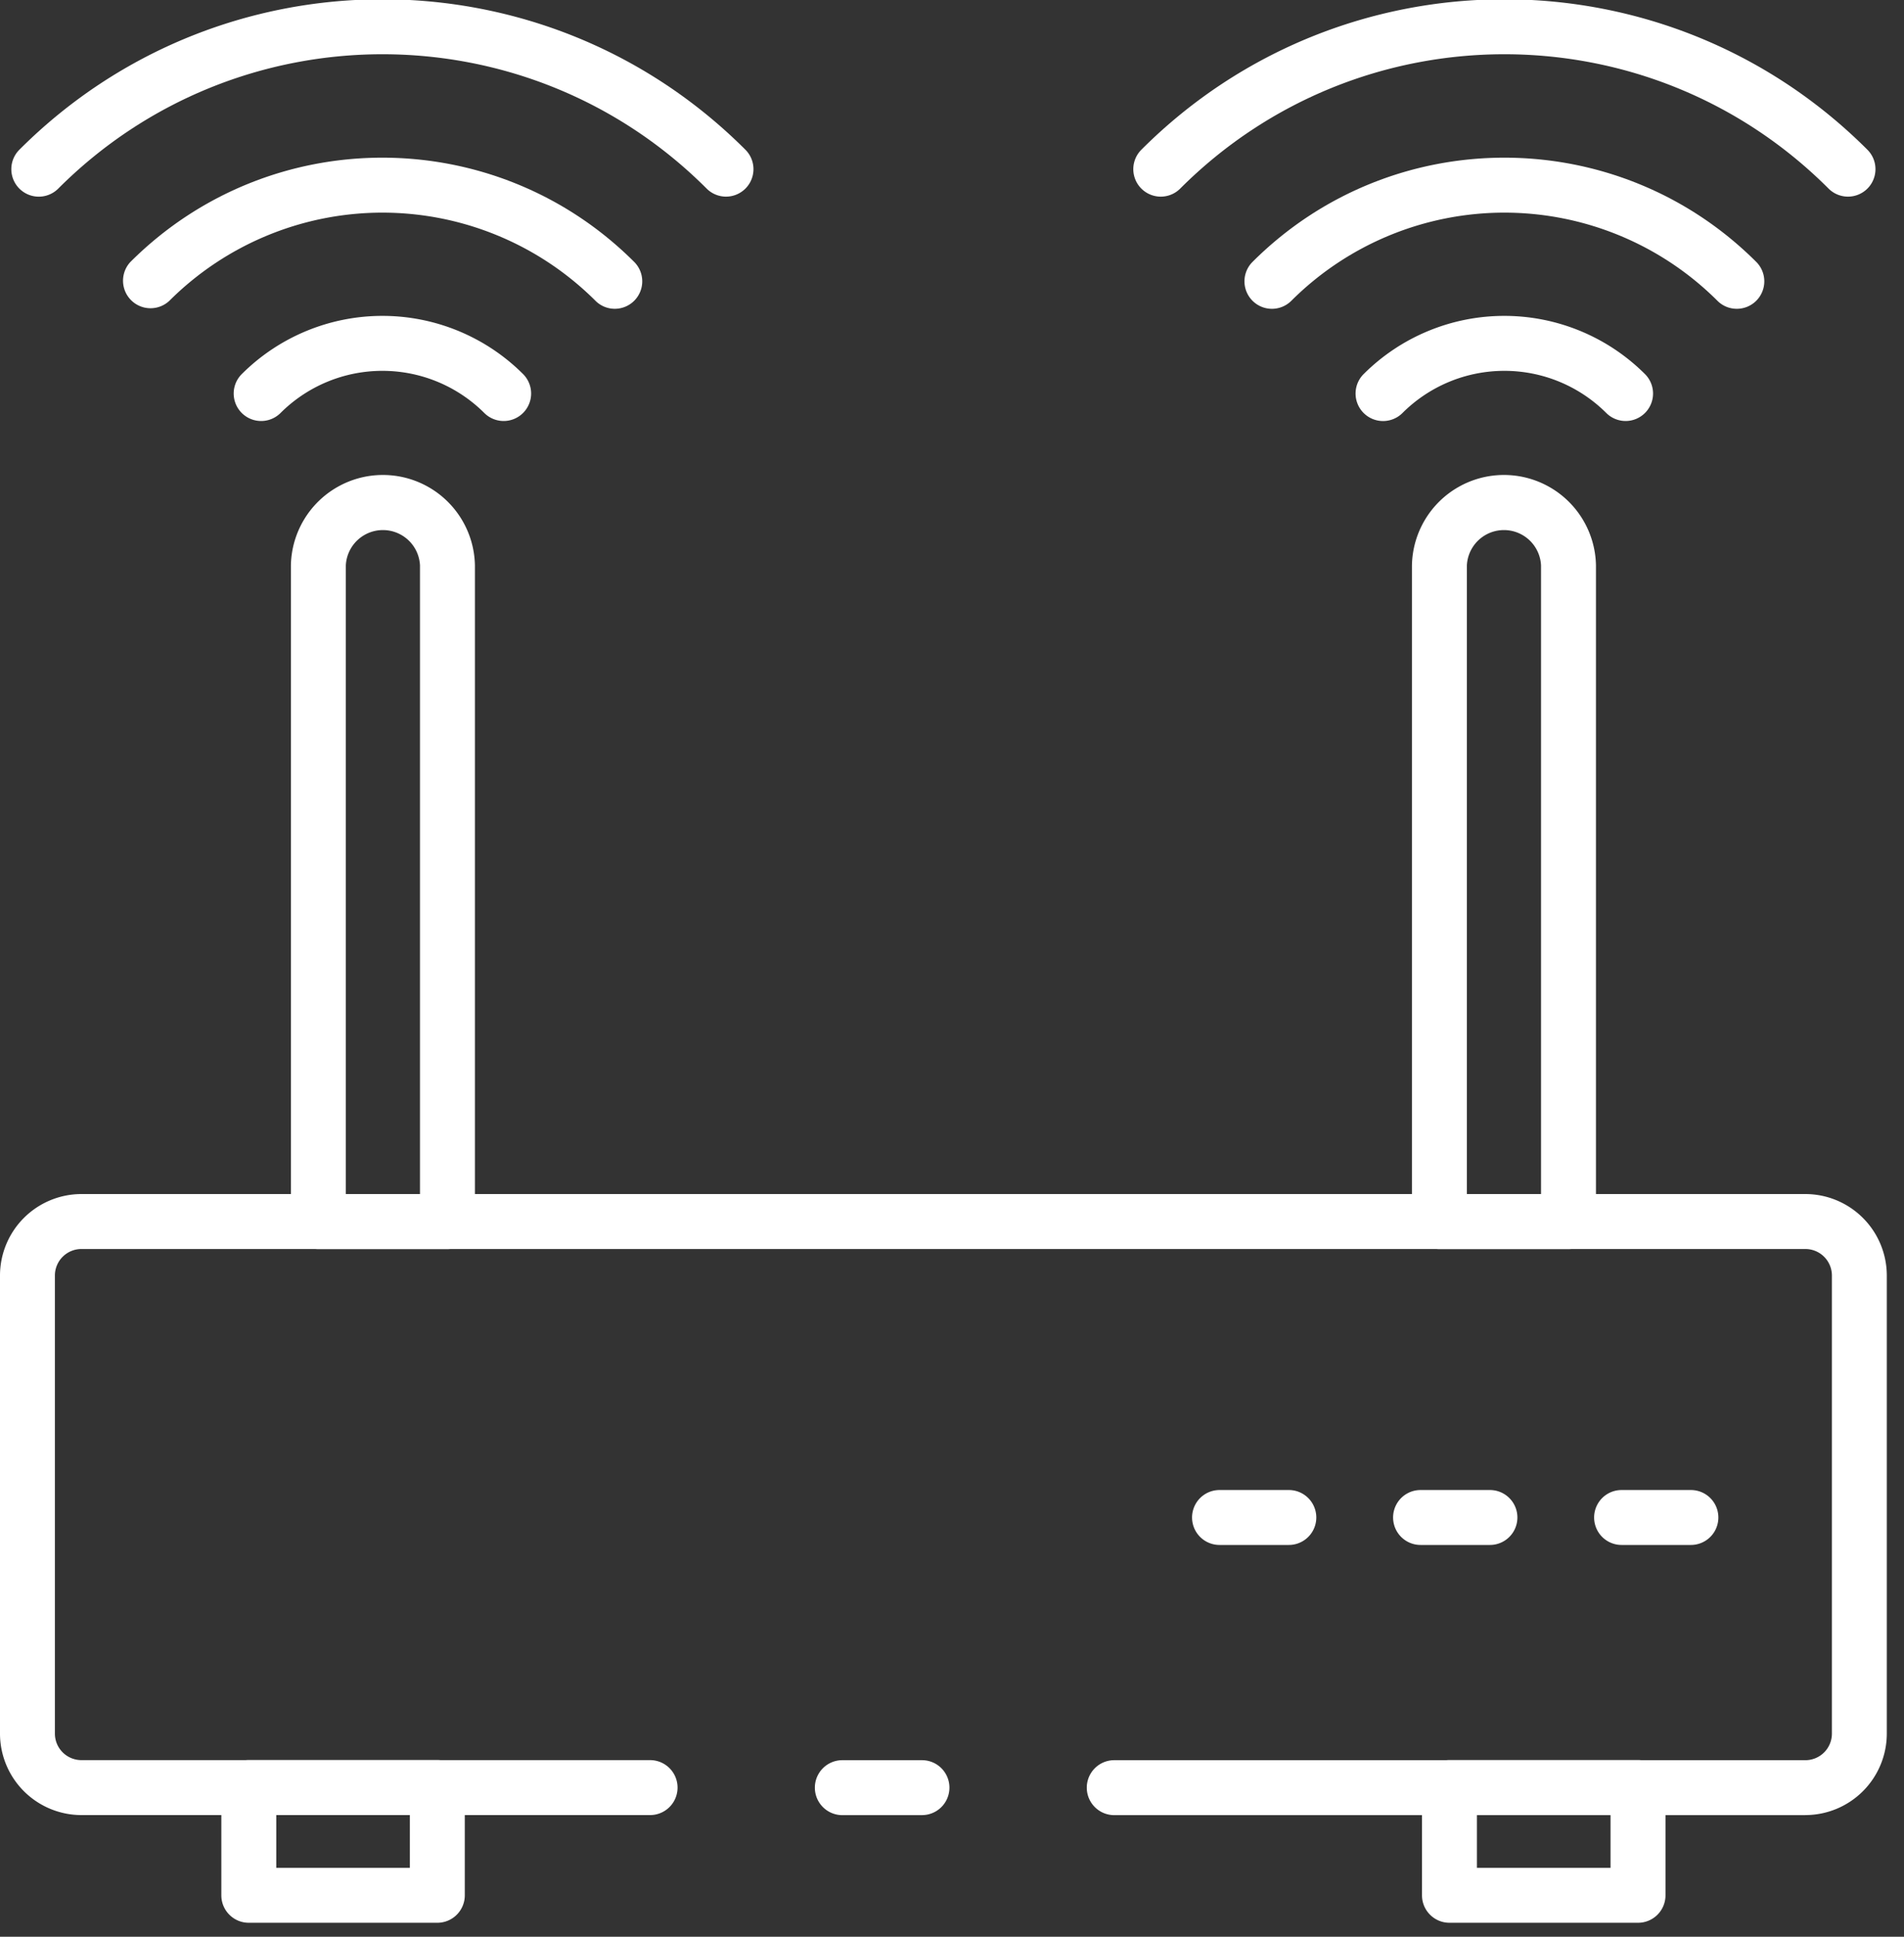 <svg xmlns="http://www.w3.org/2000/svg" width="60" height="61" viewBox="0 0 60 61"><rect x="0" y="0" width="60" height="61" fill="#333333" stroke="none"/><g><g><g><path fill="#fff" d="M56.888 57.17H35.113a.865.865 0 0 1 0-1.731h21.775a.836.836 0 0 0 .84-.831V40.17a.836.836 0 0 0-.84-.831H2.57a.836.836 0 0 0-.84.83v14.438a.836.836 0 0 0 .84.83h17.916a.865.865 0 0 1 0 1.731H2.57A2.569 2.569 0 0 1 0 54.608V40.17a2.569 2.569 0 0 1 2.57-2.562h54.318a2.569 2.569 0 0 1 2.57 2.562v14.437a2.569 2.569 0 0 1-2.57 2.561z"/></g><g><path fill="#fff" d="M29.054 57.17h-2.51a.865.865 0 0 1 0-1.731h2.51a.865.865 0 1 1 0 1.73z"/></g><g><path fill="#fff" d="M53.285 48.66H51.1a.865.865 0 0 1 0-1.73h2.185a.865.865 0 1 1 0 1.73z"/></g><g><path fill="#fff" d="M46.952 48.66h-2.187a.865.865 0 0 1 0-1.73h2.187a.865.865 0 1 1 0 1.73z"/></g><g><path fill="#fff" d="M40.615 48.66H38.43a.865.865 0 0 1 0-1.73h2.185a.865.865 0 1 1 0 1.73z"/></g><g><path fill="#fff" d="M46.542 57.167h4.21v1.663h-4.21zm5.942 2.529V56.3a.865.865 0 0 0-.866-.865h-5.941a.865.865 0 0 0-.866.865v3.395c0 .478.388.865.866.865h5.941a.865.865 0 0 0 .866-.865z"/></g><g><path fill="#fff" d="M8.706 57.167h4.21v1.663h-4.21zm5.941 2.529V56.3a.865.865 0 0 0-.865-.865H7.84a.865.865 0 0 0-.865.865v3.395c0 .478.387.865.865.865h5.942a.865.865 0 0 0 .865-.865z"/></g><g><path fill="#fff" d="M46.225 17.806a1.17 1.17 0 0 1 2.337 0V37.61h-2.337zm3.203 21.535a.865.865 0 0 0 .865-.866V17.806a2.9 2.9 0 0 0-5.799 0v20.67c0 .477.388.865.866.865h4.068z"/></g><g><path fill="#fff" d="M58.236 6.193a.865.865 0 0 1-.613-.253c-5.642-5.642-14.79-5.642-20.432 0a.865.865 0 1 1-1.224-1.224c6.318-6.318 16.562-6.318 22.88 0a.865.865 0 0 1-.611 1.477z"/></g><g><path fill="#fff" d="M54.732 9.726a.86.86 0 0 1-.612-.253 9.506 9.506 0 0 0-13.426 0 .865.865 0 1 1-1.224-1.224c4.386-4.377 11.488-4.377 15.874 0a.865.865 0 0 1-.612 1.477z"/></g><g><path fill="#fff" d="M51.229 13.26a.865.865 0 0 1-.612-.253 4.546 4.546 0 0 0-6.42 0 .866.866 0 1 1-1.226-1.224 6.276 6.276 0 0 1 8.867 0 .865.865 0 0 1-.612 1.477z"/></g><g><path fill="#fff" d="M10.898 17.806a1.17 1.17 0 0 1 2.337 0V37.61h-2.337zM14.1 39.341a.865.865 0 0 0 .866-.866V17.806a2.9 2.9 0 0 0-5.799 0v20.67c0 .477.388.865.866.865z"/></g><g><path fill="#fff" d="M22.88 6.193a.865.865 0 0 1-.612-.253C16.626.298 7.478.298 1.836 5.94A.866.866 0 1 1 .61 4.716c6.318-6.318 16.562-6.318 22.88 0a.865.865 0 0 1-.611 1.477z"/></g><g><path fill="#fff" d="M19.376 9.726a.86.86 0 0 1-.612-.253 9.506 9.506 0 0 0-13.426 0 .867.867 0 0 1-1.227-1.224c4.386-4.377 11.488-4.377 15.874 0a.865.865 0 0 1-.612 1.477z"/></g><g><path fill="#fff" d="M15.873 13.26a.865.865 0 0 1-.612-.253 4.546 4.546 0 0 0-6.42 0 .865.865 0 1 1-1.223-1.224 6.276 6.276 0 0 1 8.867 0 .866.866 0 0 1-.612 1.477z"/></g></g></g></svg>